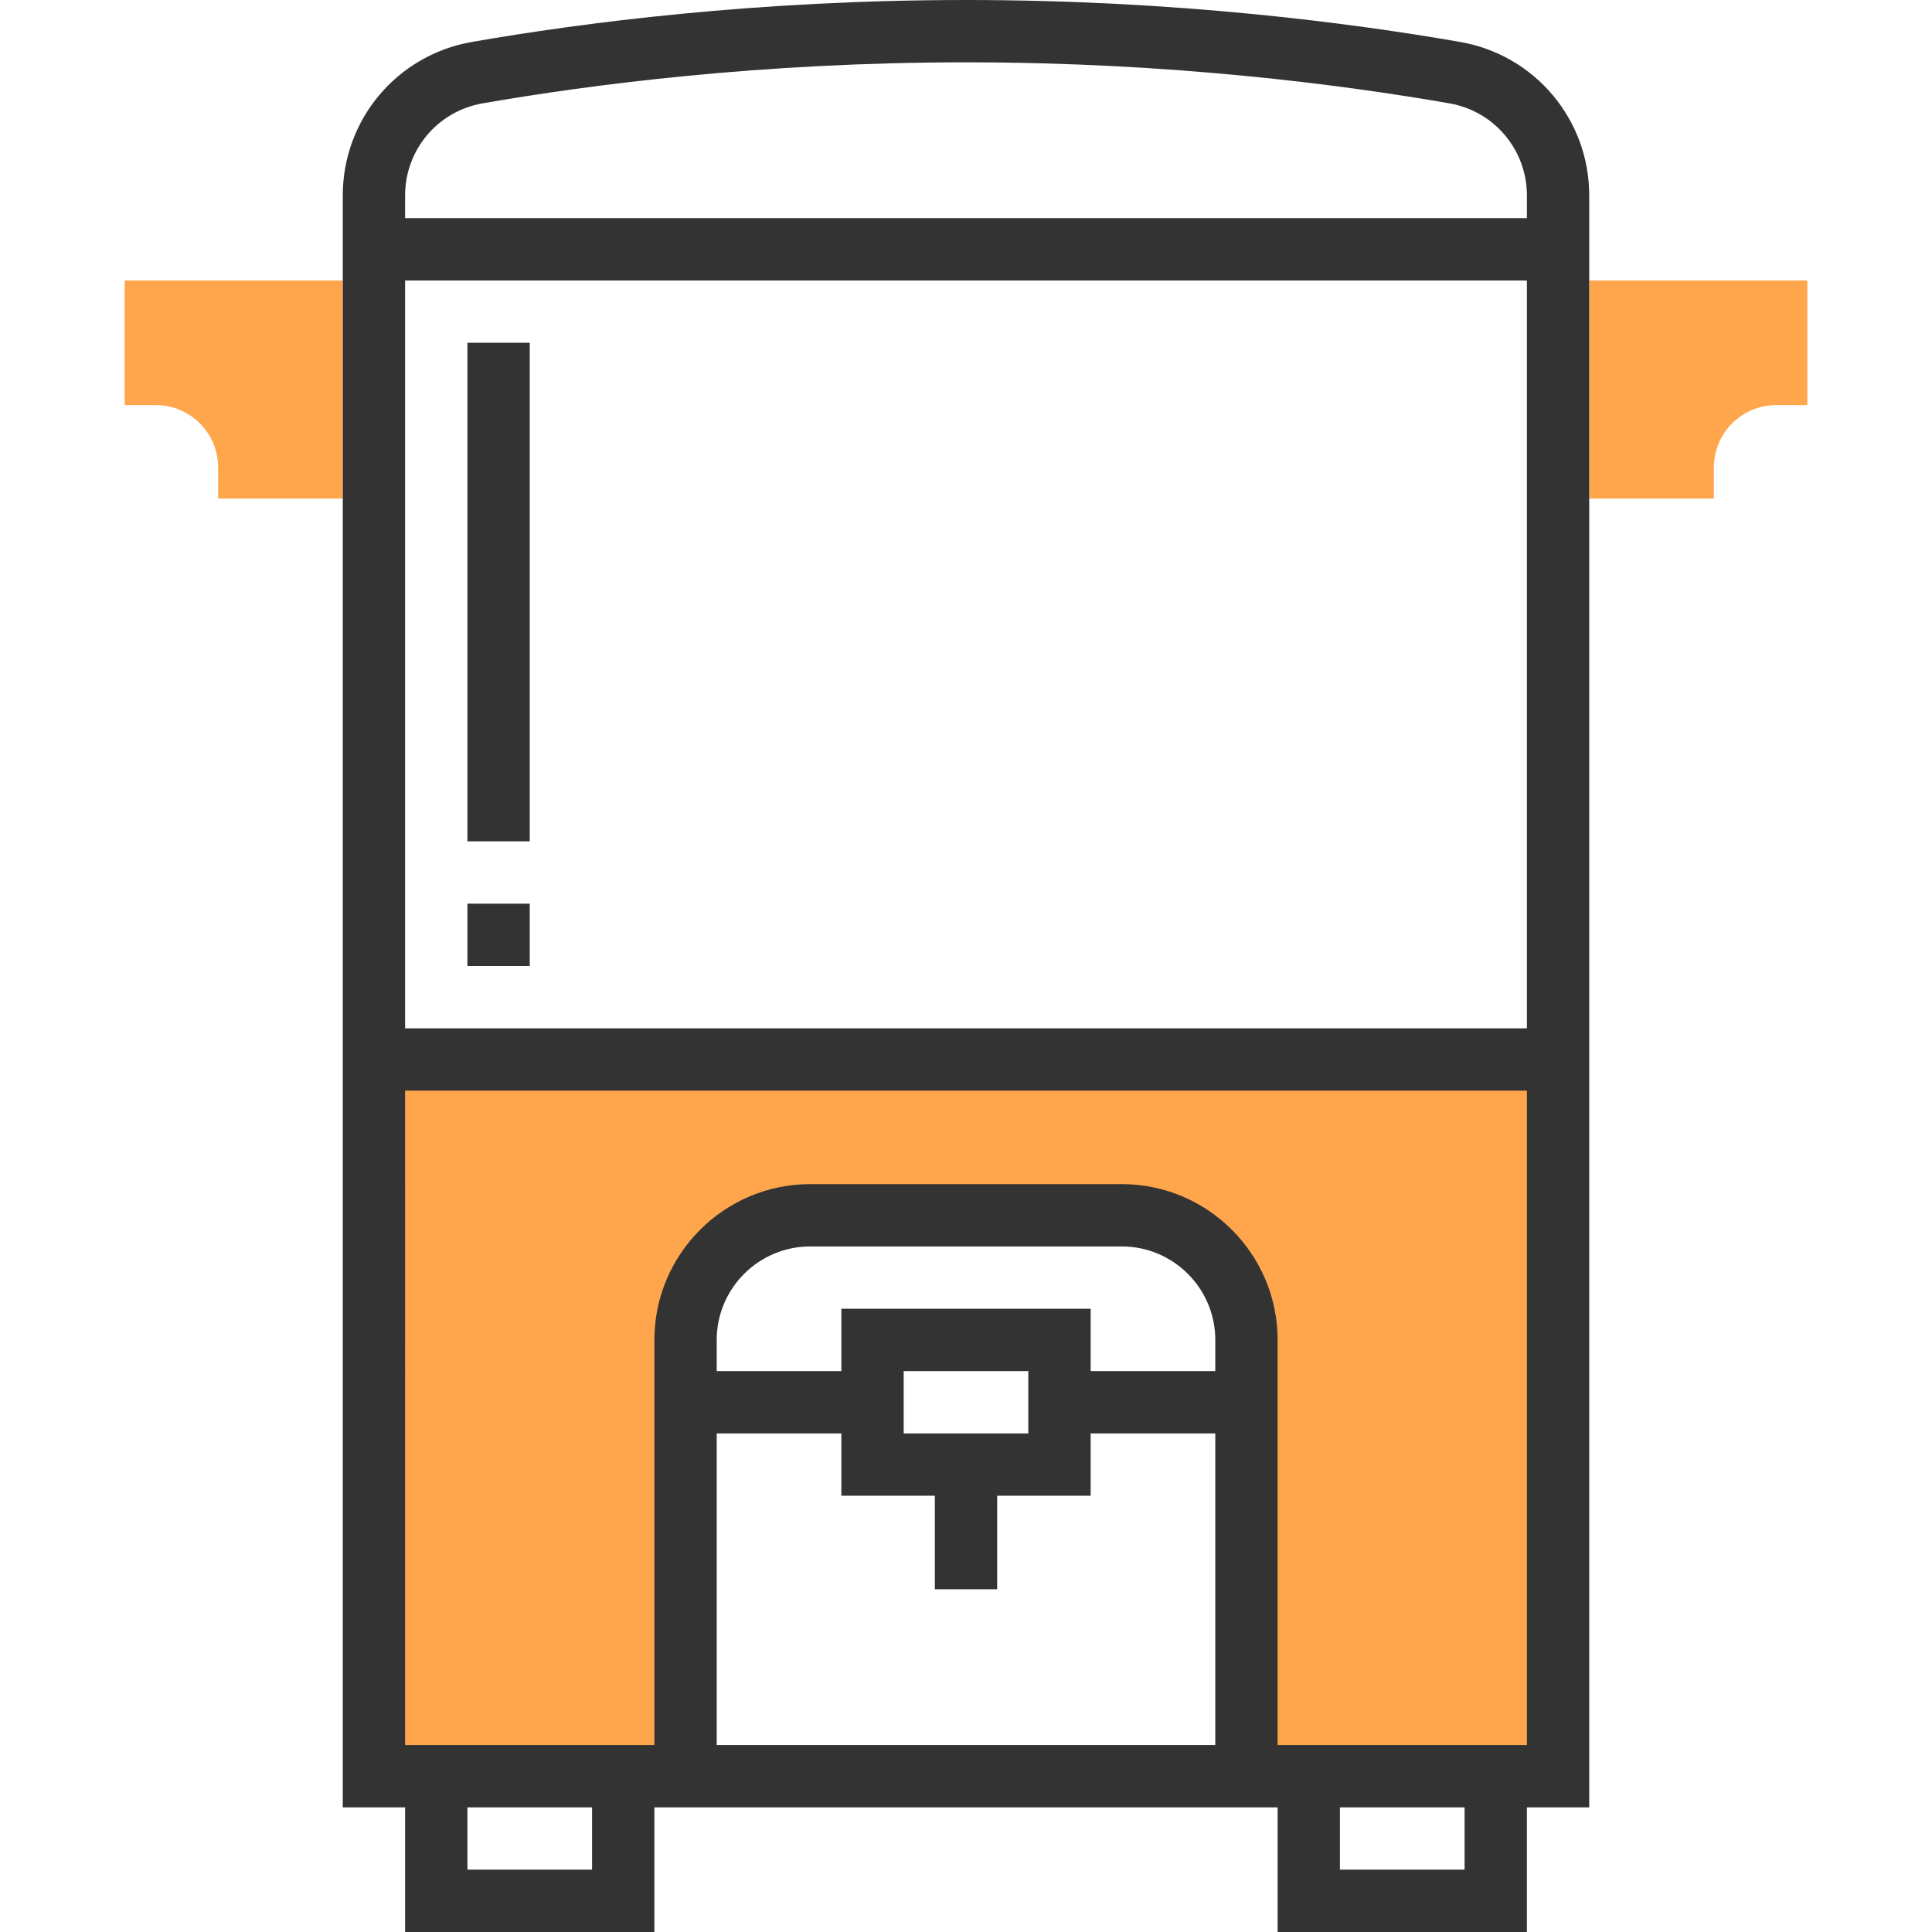 <?xml version="1.0" encoding="iso-8859-1"?>
<!-- Generator: Adobe Illustrator 19.0.0, SVG Export Plug-In . SVG Version: 6.00 Build 0)  -->
<svg xmlns="http://www.w3.org/2000/svg" xmlns:xlink="http://www.w3.org/1999/xlink" version="1.1" id="Layer_1" x="0px" y="0px" viewBox="0 0 496 496" style="enable-background:new 0 0 496 496;" xml:space="preserve">
<g>
	<path style="fill:#FFA64D;" d="M96,272v184h80V344c0-17.672,14.328-32,32-32h80c17.672,0,32,14.328,32,32v112h80V272H96z"/>
	<path style="fill:#FFA64D;" d="M408,72v56h32v-8c0-8.824,7.176-16,16-16h8V72H408z"/>
	<path style="fill:#FFA64D;" d="M32,72v32h8c8.824,0,16,7.176,16,16v8h32V72H32z"/>
</g>
<g>
	<path style="fill:#333333;" d="M408,50.184c0-19.496-13.936-36.072-33.144-39.416C346.664,5.856,301.76,0,248,0   s-98.664,5.856-126.856,10.768C101.936,14.112,88,30.688,88,50.184V464h16v32h64v-32h160v32h64v-32h16V50.184z M123.888,26.536   C151.464,21.728,195.384,16,248,16s96.536,5.728,124.112,10.536c11.52,2,19.888,11.952,19.888,23.648V56H104v-5.816   C104,38.488,112.36,28.536,123.888,26.536z M392,72v192H104V72H392z M152,480h-32v-16h32V480z M312,352h-32v-16h-64v16h-32v-8   c0-13.232,10.768-24,24-24h80c13.232,0,24,10.768,24,24V352z M232,368v-16h32v16H232z M184,368h32v16h24v24h16v-24h24v-16h32v80   H184V368z M376,480h-32v-16h32V480z M328,448V344c0-22.056-17.944-40-40-40h-80c-22.056,0-40,17.944-40,40v104h-64V280h288v168H328   z"/>
	<rect x="120" y="232" style="fill:#333333;" width="16" height="16"/>
	<rect x="120" y="88" style="fill:#333333;" width="16" height="128"/>
</g>
<g>
</g>
<g>
</g>
<g>
</g>
<g>
</g>
<g>
</g>
<g>
</g>
<g>
</g>
<g>
</g>
<g>
</g>
<g>
</g>
<g>
</g>
<g>
</g>
<g>
</g>
<g>
</g>
<g>
</g>
</svg>
